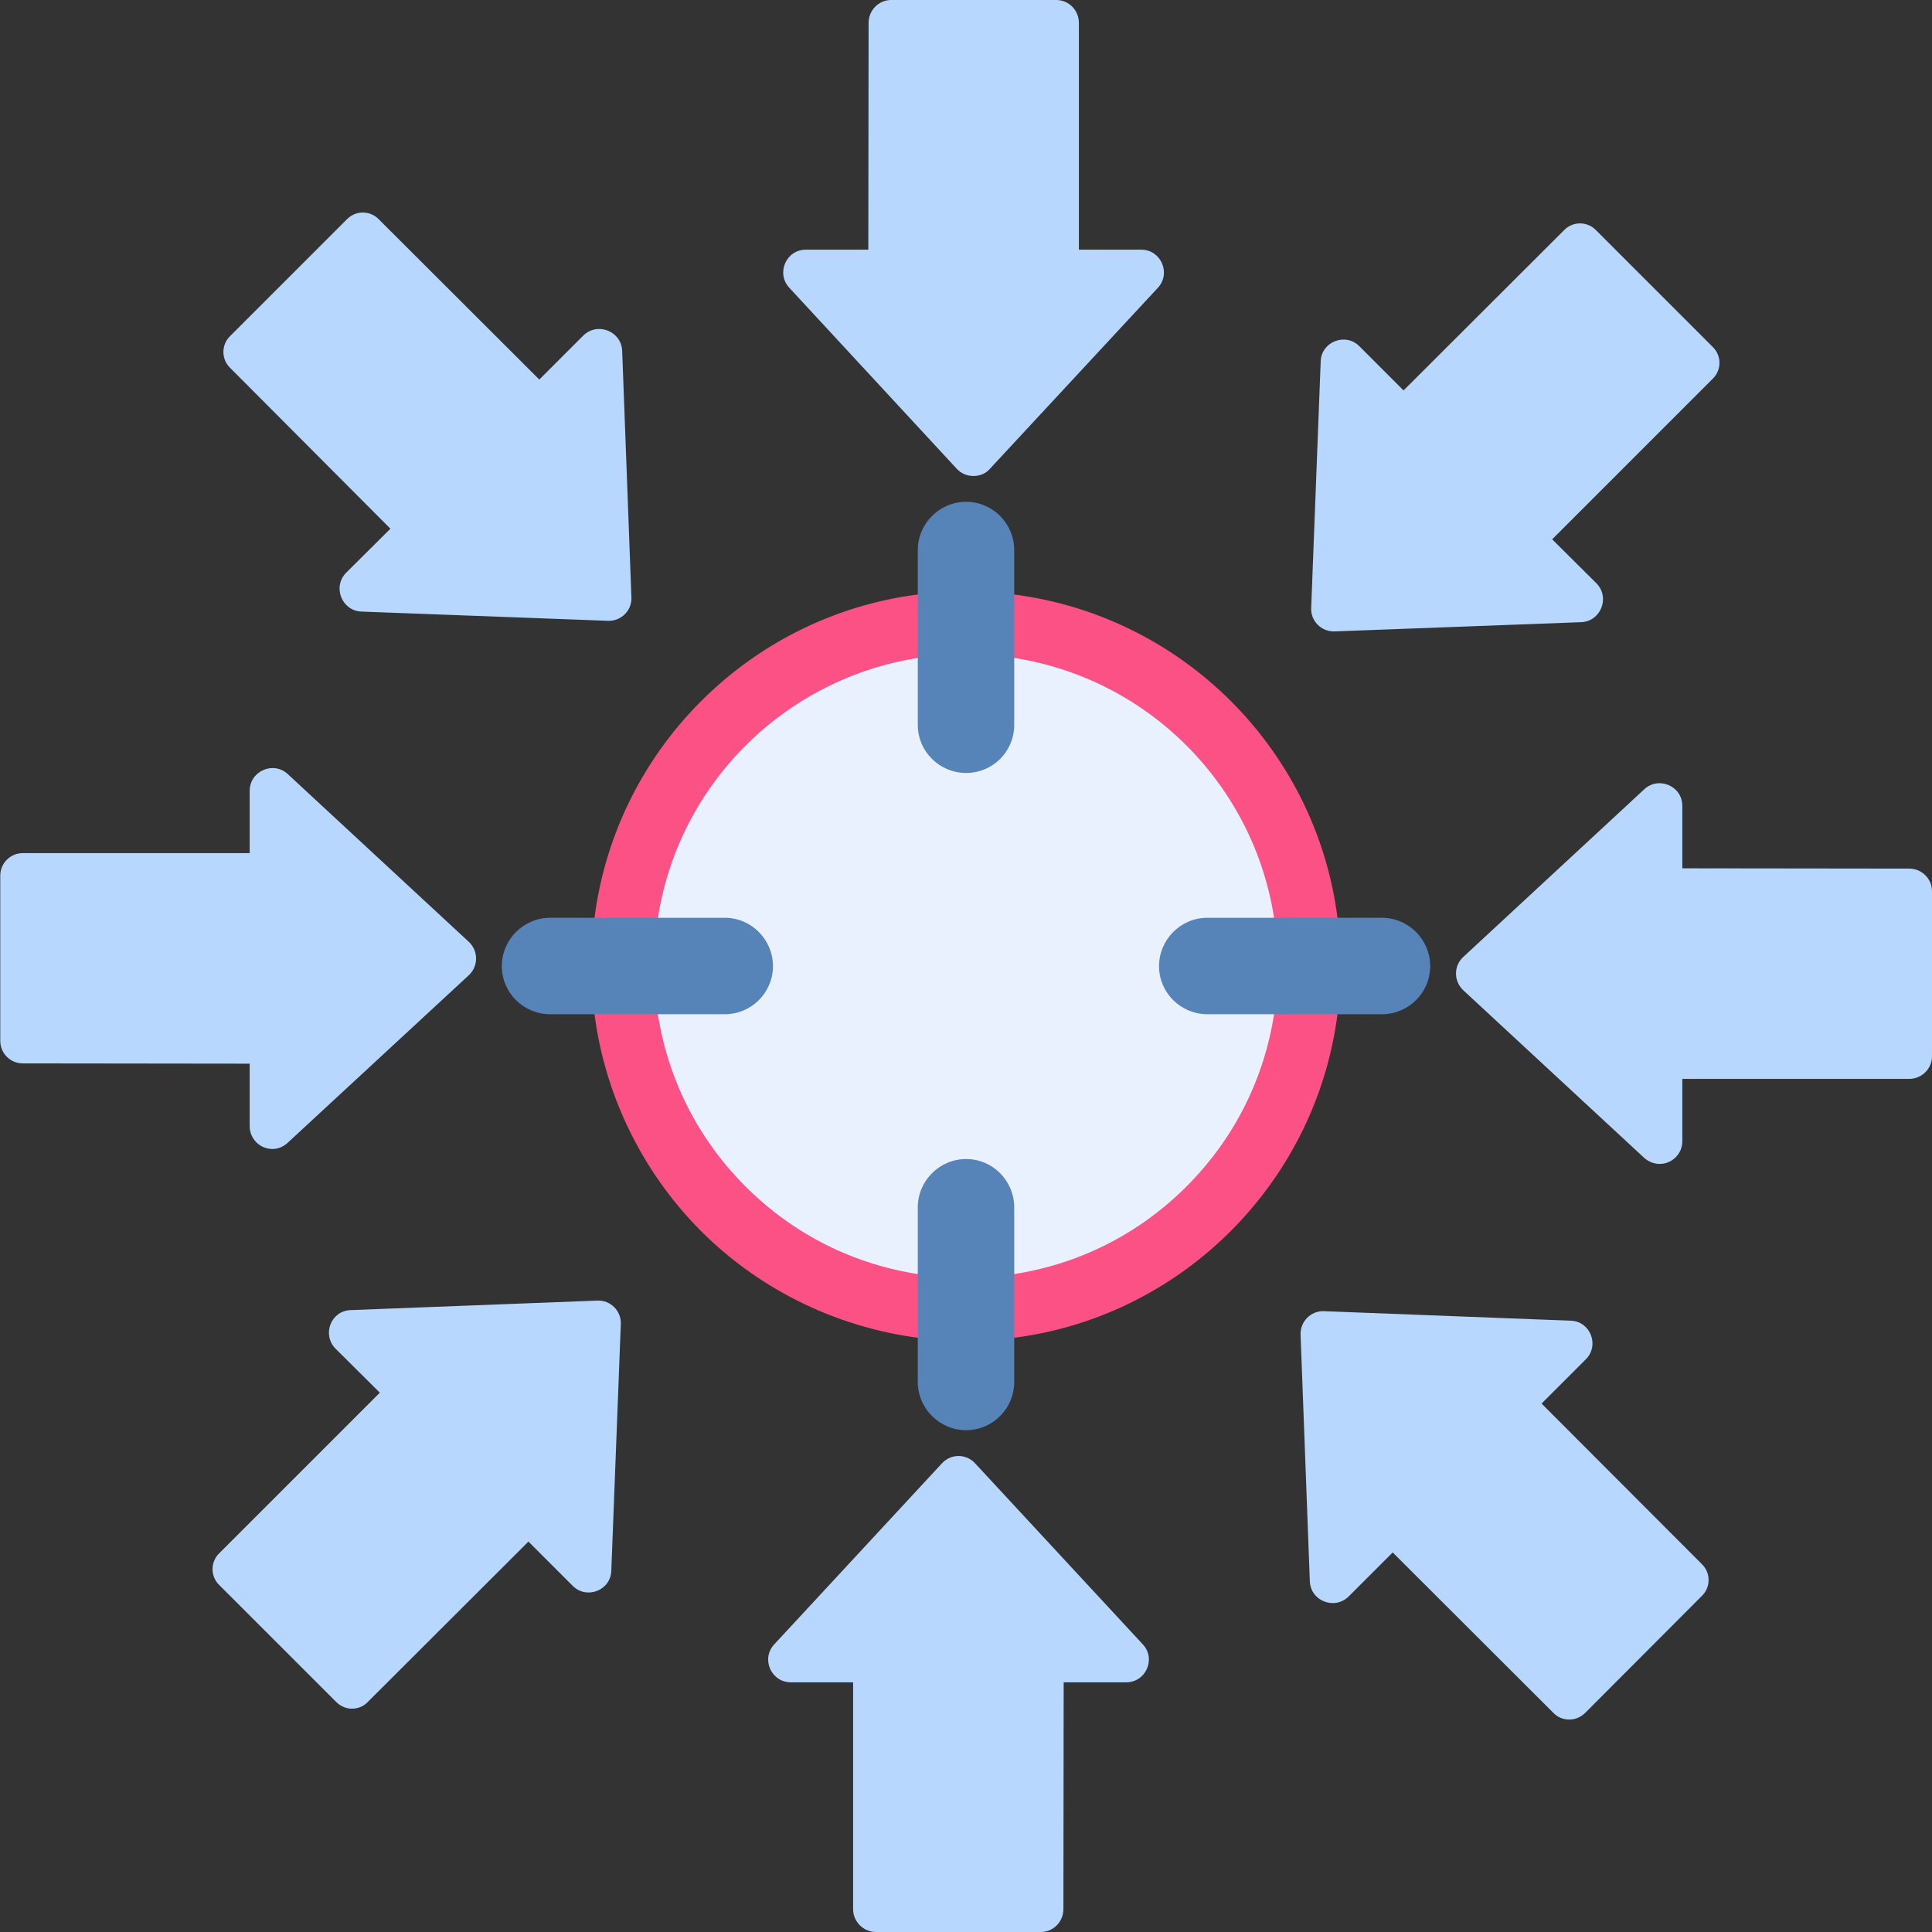 <svg fill-rule="evenodd" viewBox="0 0 7111 7111" xmlns="http://www.w3.org/2000/svg"><rect x="0" y="0" width="7111" height="7111" fill="#333333" stroke="none"/><g><path d="M3693 4928c-17 0-33-12-38-28l-197-8c-3 22-22 38-44 36-314-33-610-173-834-397-223-224-364-520-396-834-3-24 16-44 40-44l-2-195c-23-1-41-21-38-44 66-648 581-1164 1230-1230 22-2 42 14 44 36l195 4c0-24 21-43 44-40 649 67 1164 581 1230 1230 3 23-14 42-37 44l-1 195c23 1 41 21 38 44-66 648-582 1165-1230 1231h-4z" fill="#fc5185"></path><path d="M3395 4692c-2 0-4-1-6-1-246-36-469-148-645-324s-288-399-324-644c-3-23 14-44 37-46l-3-243c-21-3-37-23-34-45 73-501 468-895 969-969 22-3 42 13 45 35l243 3c1-23 22-41 45-38 501 73 896 468 969 969 3 22-12 42-33 45l-3 243c23 2 39 23 36 45-36 246-148 469-324 645s-399 288-645 324c-23 4-41-12-44-31l-244-3c-2 18-16 35-39 35z" fill="#e9f1ff"></path><path d="M3556 2845c-98 0-178-79-178-177v-643c0-98 80-178 178-178s177 80 177 178v643c0 98-79 177-177 177zM5086 3733h-642c-98 0-178-79-178-177s80-178 178-178h642c98 0 178 80 178 178s-80 177-178 177zM3556 5264c-98 0-178-80-178-178v-642c0-98 80-178 178-178s177 80 177 178v642c0 98-79 178-177 178zM2668 3733h-643c-98 0-178-79-178-177s80-178 178-178h643c97 0 177 80 177 178s-80 177-177 177z" fill="#5684b9"></path><g fill="#b7d7fe"><path d="M3831 7111h-607c-46 0-84-38-84-84v-835h-229c-73 0-111-87-61-140l617-666c33-36 89-36 122 0l617 666c50 53 12 140-61 140h-230l-1 835c0 46-37 84-83 84zM5776 6329c-22 0-43-8-59-25l-591-590-162 162c-52 51-140 17-143-56l-34-907c-2-49 38-89 86-87l908 35c73 2 107 91 56 142l-163 163 590 591c33 32 33 85 0 117l-429 430c-17 17-38 25-59 25zM6109 4284c-21 0-41-8-57-22l-666-617c-36-34-36-90 0-123l666-617c53-49 140-12 140 61v230l835 1c46 0 84 37 84 83v608c0 46-38 83-84 83h-835v230c0 46-38 83-83 83zM4909 2324c-47 0-85-39-83-86l35-908c2-72 91-107 142-56l163 163 591-590c32-33 85-33 117 0l430 430c33 32 33 85 0 117l-591 591 163 162c51 52 16 140-56 143l-908 34h-3zM3583 1752c-23 0-45-9-61-26l-617-667c-49-53-12-140 61-140h230l1-835c0-46 37-84 83-84h608c46 0 83 38 83 84v835h230c72 0 110 87 61 140l-618 666c-15 18-38 27-61 27zM2241 2285h-3l-908-34c-72-3-107-91-56-143l163-162-590-592c-33-32-33-85 0-117l430-430c32-33 85-33 117 0l591 590 162-162c52-51 140-16 143 56l34 908c2 47-36 86-83 86z" fill="#b7d7fe"></path></g><path d="M1003 4229c-46 0-84-37-84-84v-230l-835-1c-46 0-83-37-83-83v-608c0-46 37-83 83-83h835v-229c0-73 87-111 140-62l667 618c35 33 35 89 0 122l-667 617c-16 15-36 23-56 23zM1295 6289c-21 0-42-9-58-25l-430-430c-33-32-33-85 0-117l591-591-163-162c-51-52-17-140 56-142l908-35c48-2 88 38 86 86l-35 908c-2 73-91 107-142 56l-163-163-591 590c-16 17-37 25-59 25z" fill="#b7d7fe"></path></g></svg>
